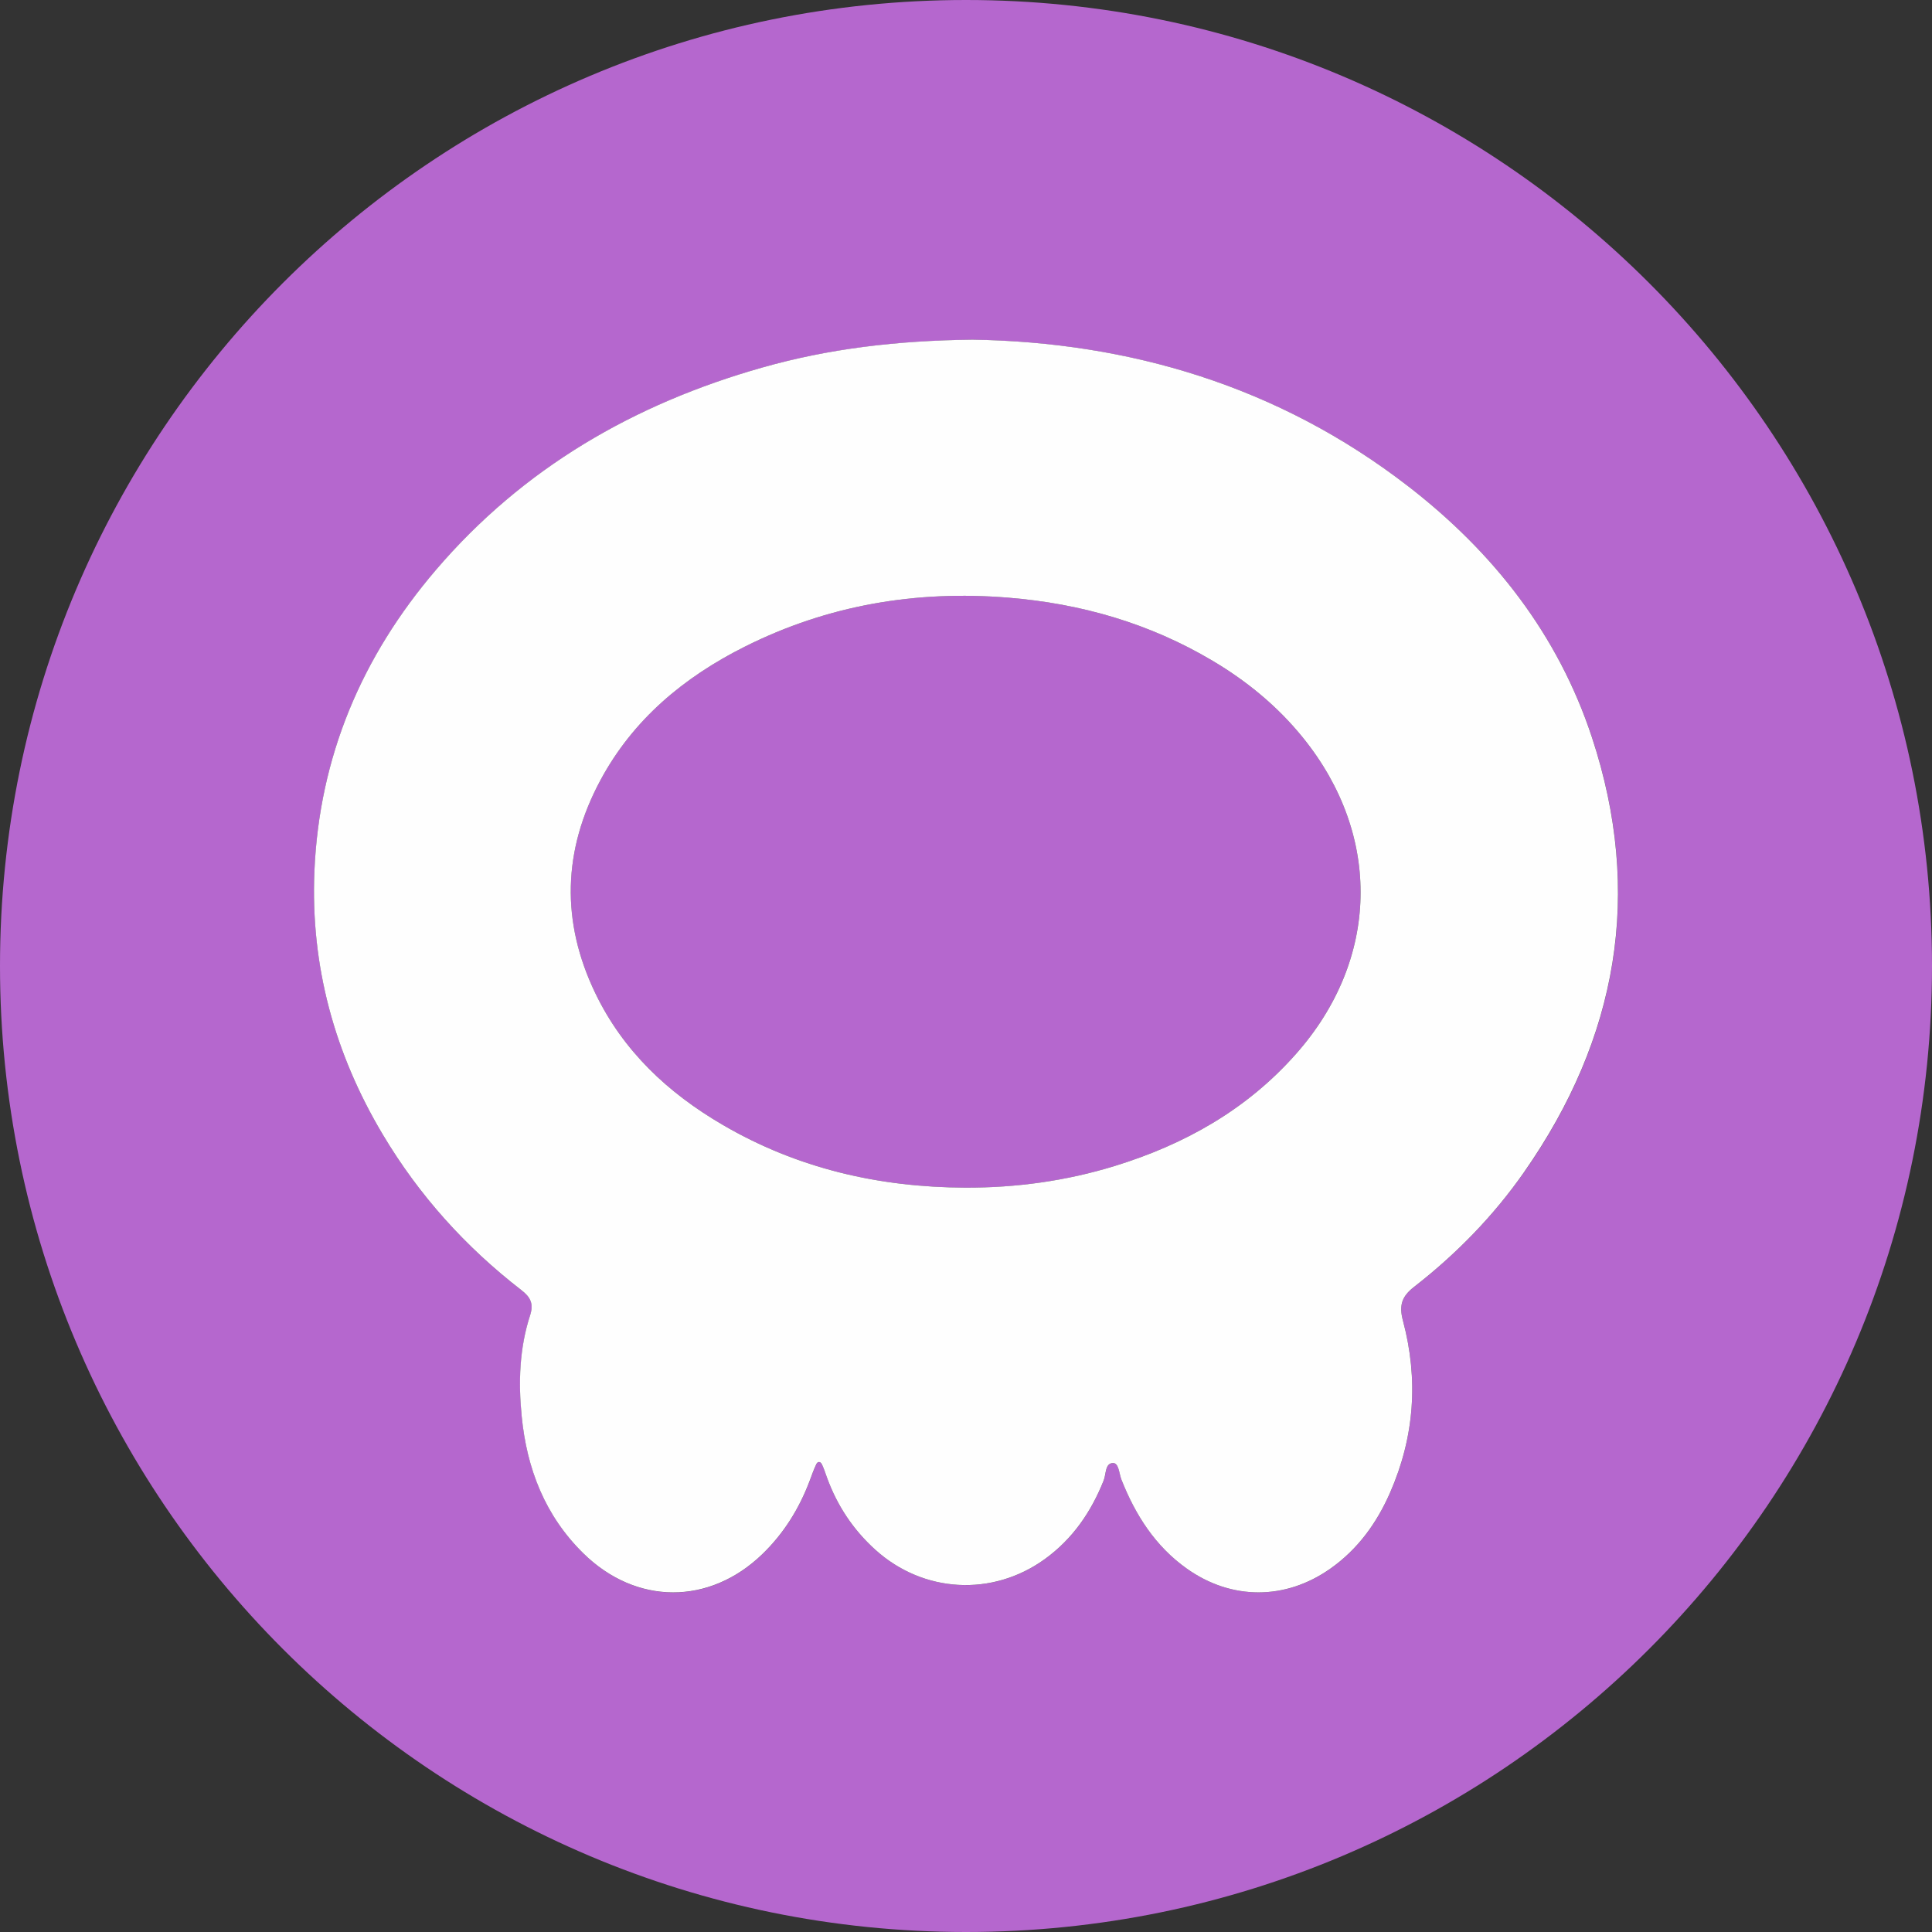 <?xml version="1.0" encoding="UTF-8"?><svg id="Layer_1" xmlns="http://www.w3.org/2000/svg" viewBox="0 0 432 432"><rect x="0" y="0" width="432" height="432" fill="#333333" stroke="none"/><defs><style>.cls-1{fill:#fefefe;}.cls-2{fill:#b567ce;}.cls-3{fill:none;stroke:#fff;stroke-miterlimit:10;stroke-width:2.16px;}</style></defs><path class="cls-2" d="M271.12,147.74c-14.08-8.37-29.37-12.78-45.67-14.1-20.67-1.68-40.38,1.66-58.94,10.97-13.59,6.82-24.96,16.26-32.27,29.88-8.39,15.63-8.84,31.58-1.12,47.6,6.22,12.92,16.25,22.29,28.46,29.42,16.75,9.78,34.98,13.97,54.26,14.05,11.4,.05,22.57-1.5,33.47-4.86,15.67-4.83,29.52-12.64,40.5-25.06,18.62-21.08,19.26-48.7,1.61-70.6-5.67-7.04-12.55-12.69-20.3-17.3Z"/><path class="cls-2" d="M216,0C96.71,0,0,96.71,0,216s96.71,216,216,216,216-96.71,216-216S335.29,0,216,0Zm124.83,262.06c-6.87,9.83-15.19,18.36-24.64,25.71-2.77,2.15-3.38,4.14-2.47,7.58,3.48,13.08,2.57,25.97-2.89,38.43-2.98,6.8-7.22,12.66-13.36,16.99-10.03,7.07-22.12,7.07-32.11-.03-7.04-5.01-11.46-11.97-14.59-19.87-.53-1.34-.57-3.73-1.87-3.72-1.82,.01-1.54,2.49-2.1,3.88-2.82,7.08-6.97,13.13-13.2,17.62-11.71,8.44-27.14,7.56-37.86-2.11-4.97-4.48-8.55-9.88-10.82-16.16-.35-.98-.67-1.98-1.11-2.91-.33-.7-.95-.76-1.29-.03-.57,1.21-1.01,2.47-1.48,3.72-2.35,6.22-5.78,11.73-10.58,16.37-11.84,11.44-28.17,11.41-39.97-.15-8.59-8.42-12.68-18.97-13.83-30.7-.74-7.59-.51-15.21,1.88-22.55,.85-2.6,.12-4.05-1.93-5.63-12.5-9.66-22.91-21.23-31.01-34.81-10.8-18.11-16.16-37.73-15.29-58.81,1.06-25.63,10.59-48.05,27.2-67.46,19.49-22.78,44.31-37.11,72.92-45.22,14.84-4.21,30.02-6.03,47.05-6.24,34.85,.55,68.31,10.27,97.45,32.82,19.04,14.74,33.47,33.11,41.06,56.14,11.48,34.85,5.73,67.26-15.15,97.15Z"/><path class="cls-1" d="M314.92,108.77c-29.14-22.55-62.6-32.27-97.45-32.82-17.03,.2-32.21,2.03-47.05,6.24-28.61,8.11-53.43,22.44-72.92,45.22-16.61,19.41-26.13,41.83-27.2,67.46-.87,21.08,4.49,40.7,15.29,58.81,8.1,13.59,18.51,25.15,31.01,34.81,2.04,1.58,2.77,3.03,1.93,5.63-2.39,7.34-2.63,14.96-1.88,22.55,1.14,11.73,5.23,22.28,13.83,30.7,11.79,11.55,28.13,11.58,39.97,.15,4.8-4.64,8.23-10.15,10.58-16.37,.47-1.25,.91-2.52,1.48-3.72,.34-.73,.96-.67,1.29,.03,.44,.94,.76,1.93,1.11,2.91,2.28,6.28,5.86,11.68,10.82,16.16,10.72,9.68,26.15,10.55,37.86,2.11,6.24-4.5,10.38-10.54,13.2-17.62,.56-1.39,.28-3.87,2.1-3.88,1.3,0,1.34,2.38,1.87,3.72,3.13,7.9,7.55,14.86,14.59,19.87,9.99,7.11,22.08,7.1,32.11,.03,6.15-4.33,10.38-10.19,13.36-16.99,5.46-12.45,6.38-25.34,2.89-38.43-.91-3.44-.3-5.42,2.47-7.58,9.45-7.35,17.78-15.88,24.64-25.71,20.88-29.89,26.63-62.3,15.15-97.15-7.59-23.03-22.02-41.4-41.06-56.14Zm-25.11,126.87c-10.97,12.42-24.83,20.23-40.5,25.06-10.9,3.36-22.07,4.9-33.47,4.86-19.28-.08-37.52-4.27-54.26-14.05-12.22-7.13-22.24-16.5-28.46-29.42-7.72-16.02-7.27-31.97,1.12-47.6,7.31-13.62,18.68-23.06,32.27-29.88,18.56-9.31,38.27-12.65,58.94-10.97,16.29,1.32,31.58,5.73,45.67,14.1,7.75,4.6,14.63,10.26,20.3,17.3,17.65,21.9,17.02,49.53-1.61,70.6Z"/><rect class="cls-3" x="-238.14" y="-2443.24" width="6973.76" height="3570.53"/></svg>